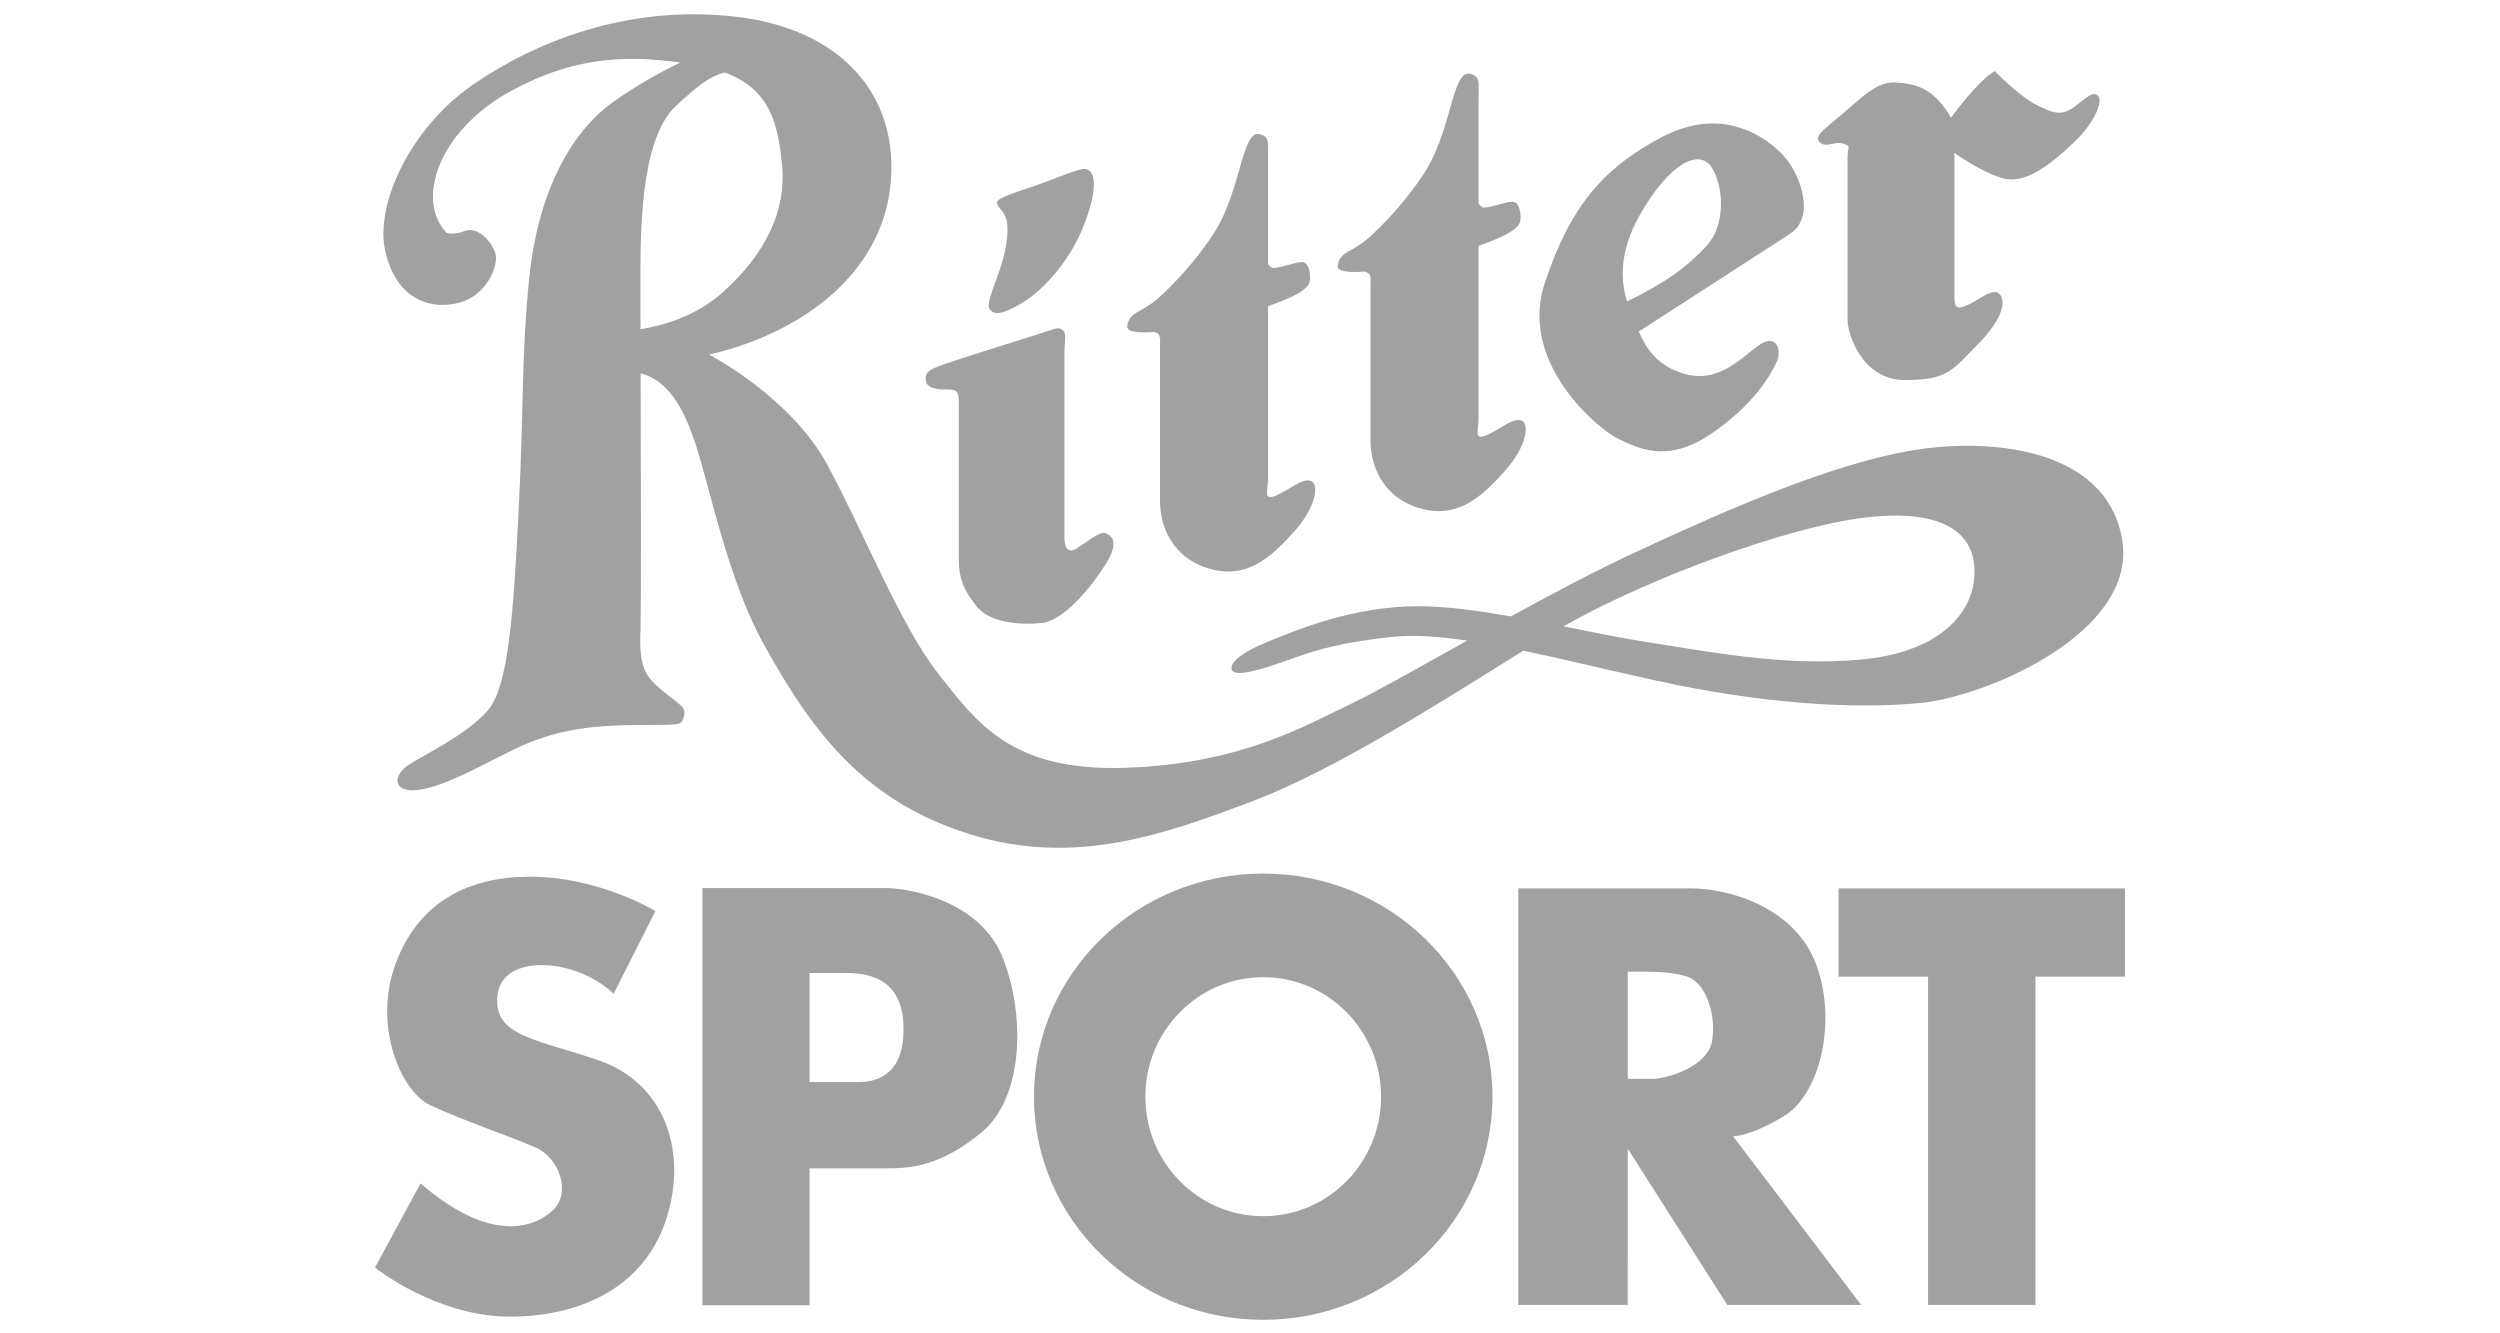<svg width="90" height="48" viewBox="0 0 90 48" fill="none" xmlns="http://www.w3.org/2000/svg">
<g opacity="0.4" clip-path="url(#clip0_1751_1749)">
<path fill-rule="evenodd" clip-rule="evenodd" d="M76.394 19.403C75.808 16.052 71.472 15.728 68.653 16.246C65.834 16.765 62.365 18.256 58.831 19.9C57.475 20.53 55.905 21.361 54.392 22.19C53.207 21.982 52.055 21.824 51.067 21.824C48.704 21.824 46.709 22.668 45.647 23.1C44.584 23.532 44.259 23.899 44.346 24.116C44.432 24.332 45.039 24.224 46.037 23.878C47.034 23.532 47.88 23.164 50.135 22.927C50.903 22.846 51.814 22.913 52.82 23.06C51.019 24.063 49.453 24.953 48.661 25.326C47.014 26.105 44.717 27.488 40.554 27.64C36.39 27.791 35.155 25.997 33.789 24.267C32.423 22.537 31.1 19.166 29.778 16.722C28.455 14.279 25.528 12.766 25.528 12.766C28.803 12.01 31.707 9.913 32.054 6.692C32.401 3.47 30.32 1.028 26.439 0.595C22.558 0.162 19.219 1.525 17.008 3.06C14.796 4.595 13.452 7.362 13.885 9.113C14.319 10.864 15.598 11.167 16.574 10.886C17.55 10.605 17.962 9.524 17.831 9.113C17.701 8.702 17.203 8.14 16.747 8.313C16.292 8.486 16.075 8.378 16.075 8.378C14.948 7.189 15.815 4.746 18.244 3.362C20.431 2.116 22.356 1.944 24.491 2.253C23.673 2.644 22.888 3.102 22.144 3.62C20.431 4.809 19.326 7.144 19.043 10.085C18.761 13.025 18.869 14.387 18.674 18.322C18.48 22.257 18.285 24.721 17.569 25.564C16.854 26.407 15.444 27.077 14.75 27.509C14.056 27.942 14.165 28.612 15.184 28.418C16.203 28.224 17.396 27.51 18.523 26.97C19.651 26.429 20.8 26.126 22.686 26.105C24.573 26.082 24.508 26.147 24.616 25.801C24.725 25.455 24.486 25.39 23.857 24.871C23.229 24.352 23.012 24.05 23.055 22.753C23.086 21.834 23.073 16.9 23.063 13.44C24.456 13.8 24.965 15.639 25.374 17.131C25.808 18.71 26.437 21.261 27.456 23.12C29.294 26.474 31.185 28.871 34.936 30.038C38.687 31.206 41.939 30.038 45.126 28.828C48.045 27.719 51.854 25.288 54.84 23.424C56.312 23.733 57.925 24.129 59.633 24.504C63.47 25.346 66.81 25.541 69.173 25.303C71.535 25.067 76.979 22.754 76.394 19.403ZM23.058 11.851C23.056 11.166 23.055 10.621 23.055 10.301C23.055 8.442 23.033 5.047 24.312 3.837C25.18 3.015 25.591 2.744 26.083 2.606C27.72 3.208 28.003 4.439 28.152 5.914C28.326 7.622 27.524 9.157 26.049 10.497C25.02 11.433 23.739 11.746 23.058 11.851ZM66.962 23.748C64.23 23.987 61.671 23.488 59.199 23.1C58.307 22.959 57.307 22.754 56.283 22.549C59.43 20.766 64.354 18.989 67.028 18.646C69.889 18.279 71.126 19.143 71.082 20.657C71.039 22.17 69.694 23.51 66.962 23.748ZM38.199 11.843C38.428 11.945 38.32 12.241 38.32 12.761V19.36C38.32 19.723 38.46 19.931 38.738 19.758C39.015 19.585 39.606 19.117 39.779 19.186C39.953 19.255 40.353 19.429 39.814 20.295C39.276 21.161 38.286 22.339 37.522 22.425C36.757 22.512 35.646 22.425 35.177 21.853C34.708 21.281 34.517 20.814 34.517 20.191V14.51C34.517 14.042 34.413 14.026 34.135 14.026C33.857 14.026 33.388 14.008 33.336 13.731C33.283 13.454 33.387 13.333 33.857 13.16C34.326 12.986 36.966 12.155 37.418 12.017C37.869 11.878 38.043 11.774 38.199 11.843ZM35.941 9.852C36.236 9.037 36.306 8.414 36.254 8.016C36.202 7.618 35.872 7.444 35.889 7.288C35.906 7.132 36.497 6.942 37.174 6.717C37.852 6.492 38.494 6.197 38.929 6.094C39.363 5.99 39.623 6.509 39.05 8.033C38.477 9.557 37.383 10.562 36.792 10.908C36.202 11.255 35.807 11.399 35.629 11.133C35.524 10.977 35.646 10.666 35.941 9.852ZM46.606 19.117C45.858 19.949 45.025 20.797 43.722 20.52C42.42 20.243 41.76 19.186 41.76 18.026V12.64C41.76 12.101 41.806 12.04 41.551 11.951C40.946 11.996 40.551 11.942 40.578 11.74C40.648 11.22 41.099 11.255 41.655 10.77C42.211 10.285 43.045 9.402 43.688 8.414C44.33 7.428 44.591 6.094 44.782 5.54C44.973 4.986 45.112 4.743 45.407 4.847C45.703 4.951 45.65 5.141 45.65 5.713V9.504C45.711 9.601 45.788 9.658 45.894 9.644C46.293 9.592 46.676 9.419 46.884 9.436C47.092 9.453 47.162 9.748 47.162 10.008C47.162 10.244 47.114 10.509 45.65 11.022V17.195C45.65 17.68 45.459 18.044 45.946 17.836C46.432 17.628 46.885 17.195 47.197 17.316C47.509 17.437 47.353 18.285 46.606 19.117ZM54.185 16.943C53.438 17.775 52.604 18.623 51.301 18.346C49.998 18.069 49.338 17.012 49.338 15.852V10.467C49.338 9.927 49.384 9.866 49.13 9.778C48.525 9.822 48.13 9.768 48.157 9.566C48.227 9.047 48.678 9.081 49.234 8.596C49.79 8.111 50.624 7.228 51.266 6.241C51.909 5.254 52.169 3.92 52.361 3.366C52.552 2.812 52.691 2.569 52.986 2.673C53.281 2.778 53.229 2.968 53.229 3.54V7.331C53.289 7.427 53.367 7.485 53.473 7.471C53.872 7.419 54.255 7.246 54.463 7.263C54.671 7.281 54.741 7.574 54.741 7.834C54.741 8.07 54.692 8.336 53.229 8.849V15.022C53.229 15.507 53.038 15.871 53.524 15.663C54.011 15.455 54.463 15.023 54.775 15.143C55.087 15.264 54.931 16.112 54.185 16.943ZM64.04 5.434C63.252 4.702 61.785 3.899 59.797 4.952C57.81 6.005 56.557 7.326 55.608 10.2C54.659 13.074 57.56 15.466 58.24 15.787C58.92 16.108 59.976 16.715 61.587 15.627C63.199 14.537 63.79 13.413 63.968 13.003C64.148 12.592 63.951 12.003 63.342 12.414C62.733 12.824 61.892 13.842 60.603 13.449C59.637 13.155 59.244 12.511 58.995 11.935C59.845 11.389 62.492 9.684 63.45 9.058C64.595 8.309 64.703 8.326 64.881 7.826C65.061 7.326 64.828 6.165 64.04 5.434ZM61.444 8.843C60.791 9.562 59.956 10.188 58.574 10.851C58.358 10.152 58.25 9.115 59.045 7.719C60.084 5.898 61.158 5.344 61.605 6.005C62.053 6.666 62.142 8.076 61.444 8.843ZM66.475 5.22C66.248 5.107 66.117 5.148 65.831 5.202C65.543 5.255 65.347 5.041 65.508 4.827C65.67 4.613 66.207 4.22 66.707 3.774C67.209 3.327 67.71 2.917 68.283 2.97C68.856 3.024 69.573 3.078 70.235 4.238C70.235 4.238 71.201 2.899 71.81 2.56C71.81 2.56 72.705 3.47 73.278 3.756C73.851 4.041 74.191 4.238 74.728 3.809C75.265 3.381 75.373 3.31 75.534 3.452C75.695 3.595 75.498 4.327 74.656 5.13C73.815 5.933 72.902 6.648 72.097 6.416C71.291 6.184 70.359 5.505 70.359 5.505V10.699C70.359 11.128 70.486 11.146 70.897 10.95C71.309 10.753 71.738 10.361 71.971 10.575C72.203 10.789 72.168 11.414 71.219 12.377C70.27 13.341 70.127 13.681 68.57 13.681C67.012 13.681 66.511 11.985 66.511 11.521V5.666C66.511 5.309 66.618 5.291 66.475 5.22ZM22.089 35.778L23.595 32.8C23.595 32.8 21.587 31.562 19.076 31.562C16.566 31.562 14.901 32.722 14.187 34.856C13.474 36.991 14.425 39.282 15.482 39.784C16.539 40.284 18.442 40.942 19.288 41.312C20.133 41.681 20.583 42.946 19.895 43.578C19.208 44.21 17.649 44.764 15.139 42.603L13.5 45.633C13.5 45.633 15.694 47.398 18.363 47.398C21.032 47.398 23.278 46.239 24.017 43.788C24.758 41.338 23.859 38.966 21.56 38.175C19.261 37.385 17.728 37.306 17.913 35.804C18.098 34.302 20.767 34.488 22.089 35.778ZM36.121 34.527C35.302 32.365 32.606 31.971 31.919 31.971H25.286V46.99H29.145V42.063H31.84C32.818 42.063 33.849 41.984 35.328 40.772C36.808 39.56 36.941 36.688 36.121 34.527ZM30.915 38.954H29.145V35.028H30.466C31.655 35.028 32.527 35.502 32.527 37.057C32.527 38.611 31.655 38.954 30.915 38.954ZM45.476 31.448C40.918 31.448 37.223 35.044 37.223 39.481C37.223 43.917 40.918 47.514 45.476 47.514C50.034 47.514 53.729 43.917 53.729 39.481C53.729 35.044 50.034 31.448 45.476 31.448ZM45.476 43.782C43.132 43.782 41.233 41.856 41.233 39.481C41.233 37.105 43.132 35.179 45.476 35.179C47.819 35.179 49.718 37.105 49.718 39.481C49.718 41.856 47.819 43.782 45.476 43.782ZM58.598 41.353L62.182 46.977H67.002L62.393 40.909C62.393 40.909 63.038 40.909 64.255 40.159C65.472 39.409 66.153 36.875 65.401 34.768C64.649 32.662 62.249 31.983 60.889 31.983H54.659V46.977H58.597L58.598 41.353ZM60.746 35.161C61.391 35.375 61.785 36.481 61.641 37.446C61.498 38.41 59.994 38.838 59.493 38.838H58.598V34.982C59.408 34.978 60.154 34.964 60.746 35.161ZM76.5 31.983H66.188V35.161H69.41V46.977H73.277V35.161H76.5V31.983Z" fill="#141414"/>
</g>
<defs>
<clipPath id="clip0_1751_1749">
<rect width="89" height="47" fill="white" transform="translate(0.5 0.514)"/>
</clipPath>
</defs>
</svg>
